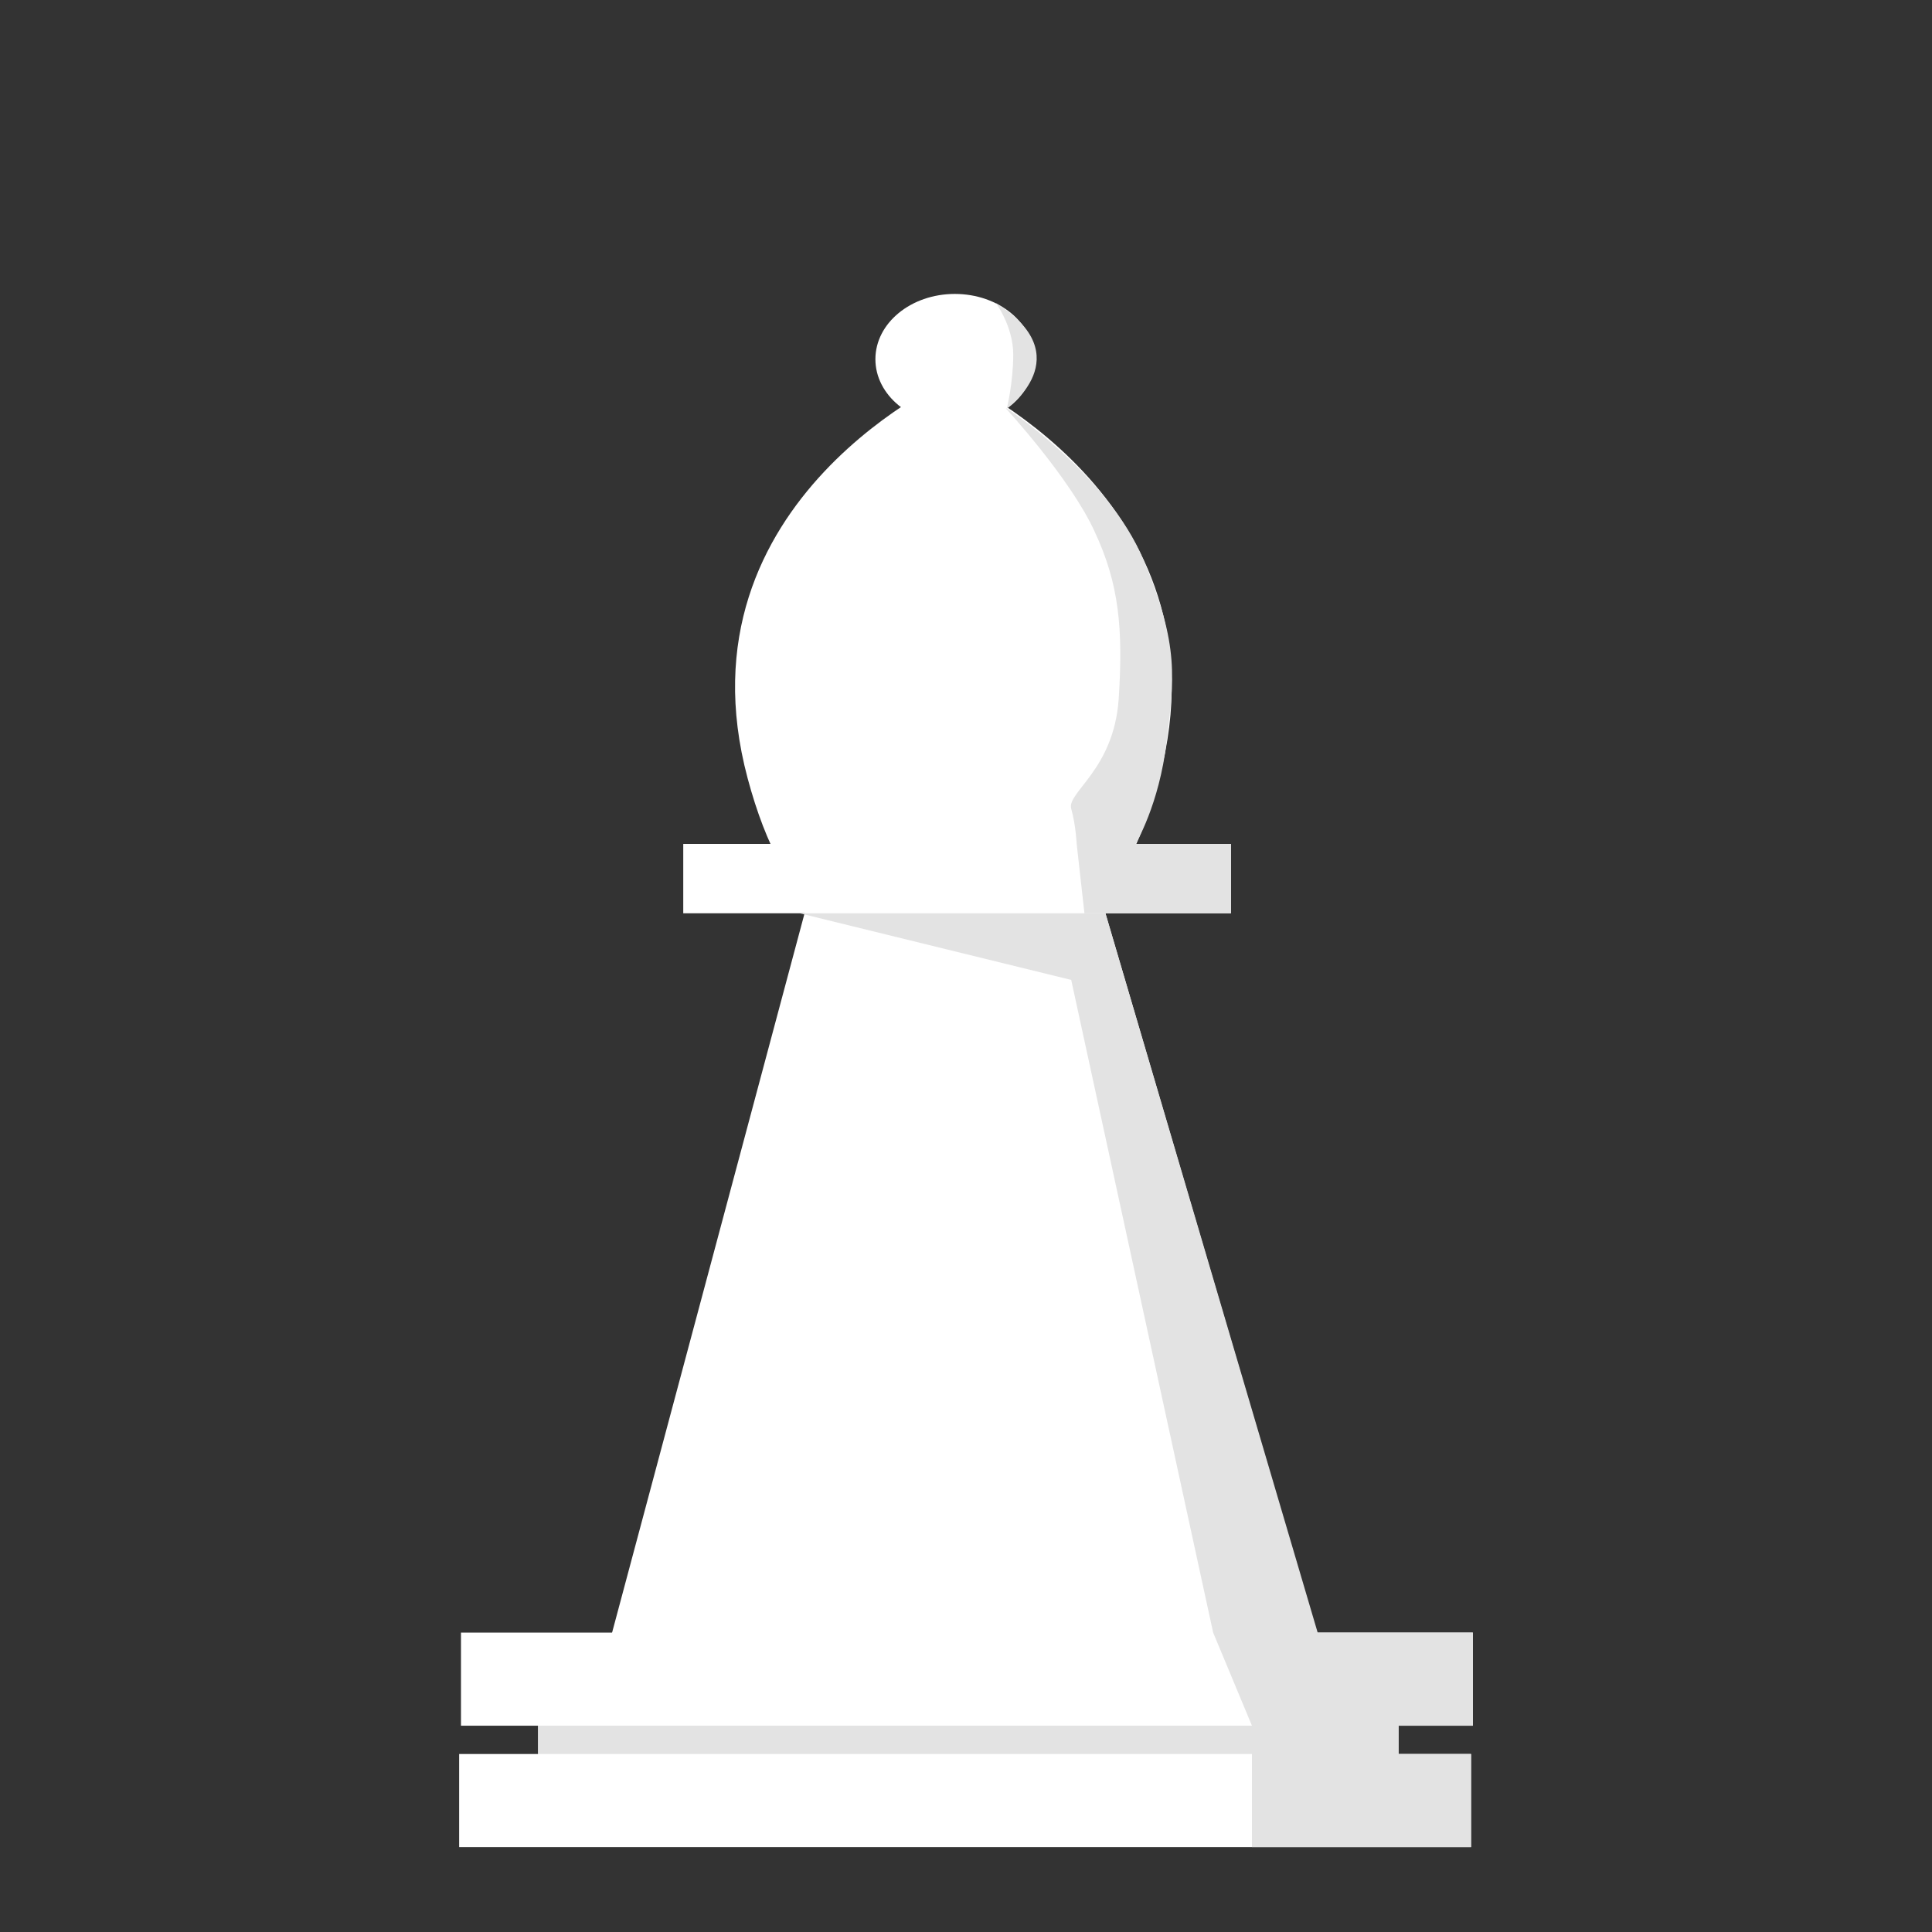 <svg xmlns="http://www.w3.org/2000/svg" width="150" height="150" viewBox="0 0 4233 4233" shape-rendering="geometricPrecision" image-rendering="optimizeQuality" fill-rule="evenodd" clip-rule="evenodd"><rect x="0" y="0" width="4233" height="4233" fill="#333333" stroke="none"/><g fill="#fff"><path d="m2082 821c0 0 621 269 458 883-163 614-570 260-570 260l113-1142z"/><path d="m1010 3577h2217v204h-2217z"/><path d="m1179 3724h1885v153h-1885z"/><path d="m1006 3843h2217v204h-2217z"/><path d="m1792 1892h598l501 1704h-1555z"/><path d="m1497 1849h1200v152h-1200z"/><path d="m2097 822c0 0-623 269-459 883 164 614 572 260 572 260l-113-1142z"/><ellipse cx="2092" cy="787" rx="174" ry="143"/></g><g fill="#e3e3e3"><path d="m2182 664c0 0 38 51 38 113 0 61-14 118-14 118 0 0 162-115-24-231"/><path d="m1179 3781h1885v62h-1885z"/><path d="m2206 895c0 0 221 144 300 333 79 189 66 259 50 397-16 138-68 224-68 224h209v152h-321l-17-152c0 0-2-42-12-77-10-36 93-85 104-240 10-155 1-253-53-368-53-116-194-269-194-269z"/><path d="m1752 2001h670l465 1576h340v204h-163v62h159v204h-480v-204-62l-85-204-311-1430z"/></g></svg>